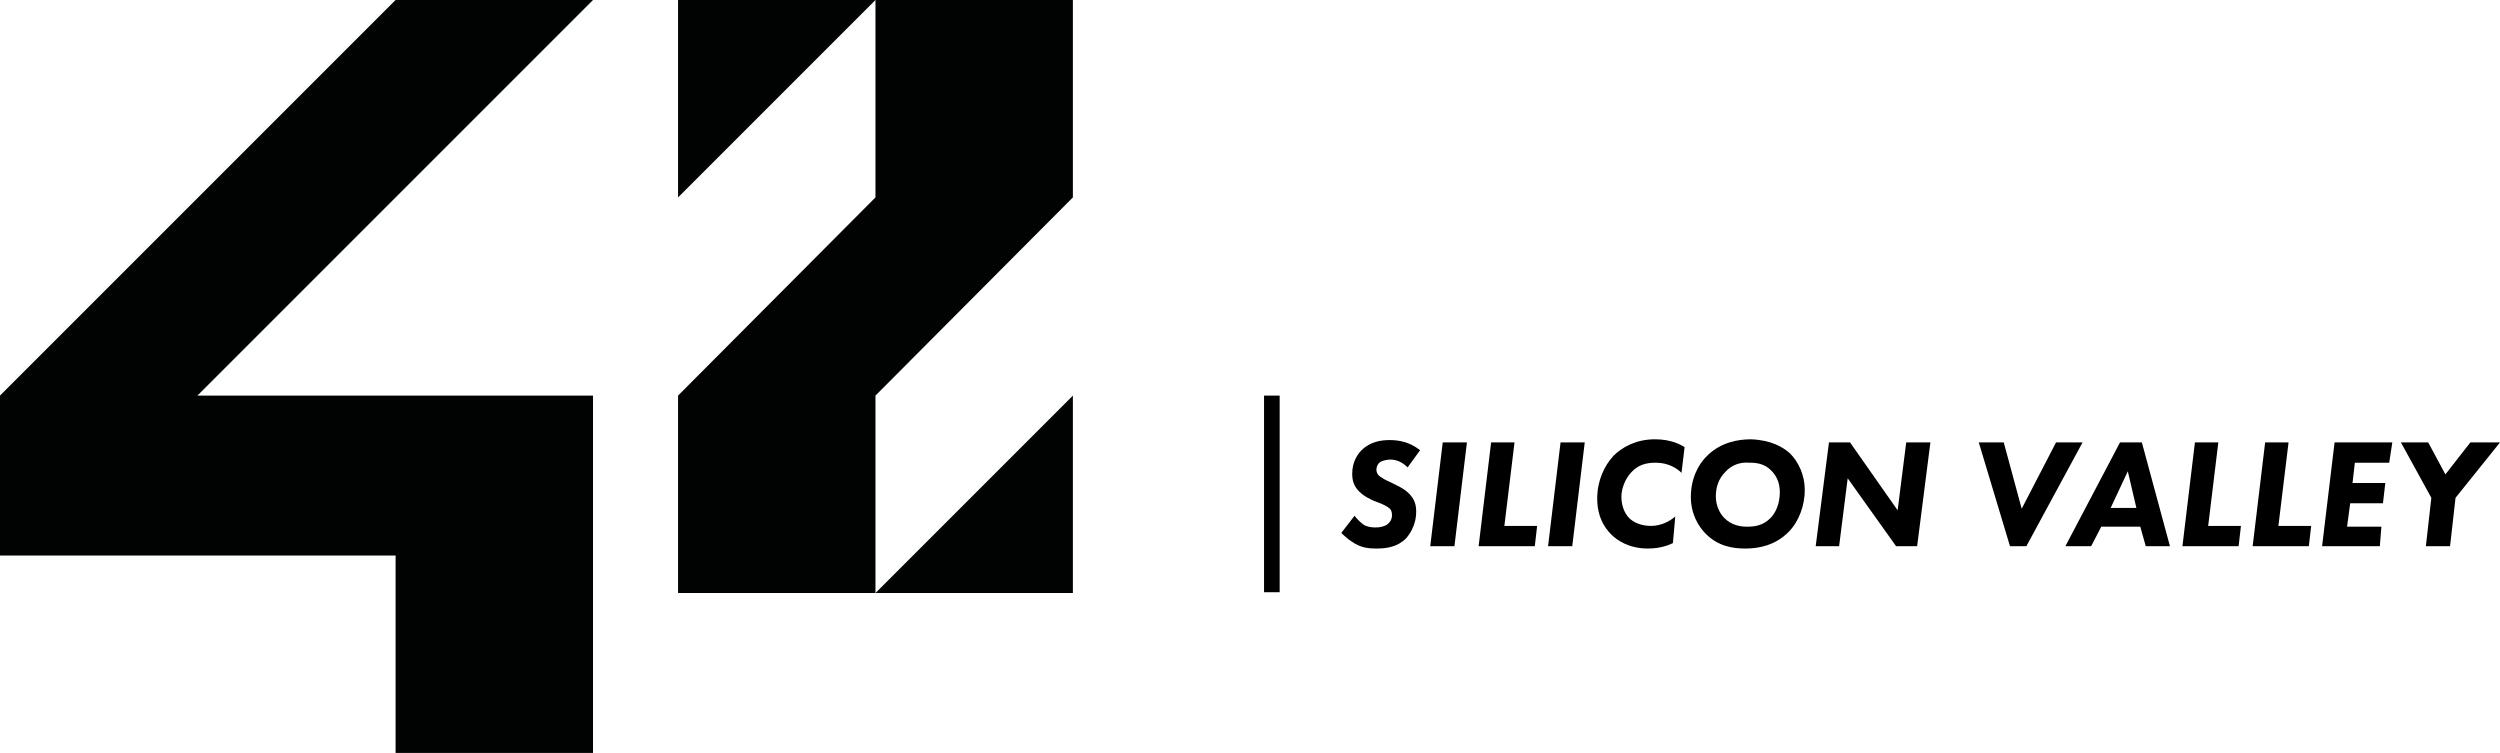 <?xml version="1.0" encoding="utf-8"?>
<!-- Generator: Adobe Illustrator 19.2.1, SVG Export Plug-In . SVG Version: 6.00 Build 0)  -->
<svg version="1.1" id="Calque_1" xmlns="http://www.w3.org/2000/svg"  x="0px" y="0px"
	 viewBox="0 0 320.4 96.5" style="enable-background:new 0 0 320.4 96.5;" xml:space="preserve">
<style type="text/css">
	.st0{fill:#010202;}
</style>
<g>
	<polygon class="st0" points="76,0 50.7,0 0,50.7 0,71.2 50.7,71.2 50.7,96.5 76,96.5 76,50.7 25.3,50.7 	"/>
	<polygon class="st0" points="86.9,25.3 112.2,0 86.9,0 	"/>
	<polygon class="st0" points="137.5,25.3 137.5,0 112.2,0 112.2,25.3 86.9,50.7 86.9,76 112.2,76 112.2,50.7 	"/>
	<polygon class="st0" points="137.5,50.7 112.2,76 137.5,76 	"/>
</g>
<rect x="162" y="50.7" width="2" height="25.2"/>
<g>
	<path d="M180.4,59.9c-0.8-0.8-1.6-1-2.2-1c-0.4,0-0.9,0.1-1.3,0.3c-0.3,0.2-0.5,0.6-0.5,1c0,0.4,0.2,0.7,0.5,0.9
		c0.3,0.2,0.6,0.4,1.3,0.7l0.8,0.4c0.6,0.3,1.2,0.6,1.8,1.3c0.5,0.6,0.7,1.2,0.7,2.1c0,1.4-0.6,2.6-1.3,3.4
		c-1.1,1.1-2.5,1.3-3.8,1.3c-1,0-1.8-0.1-2.7-0.6c-0.7-0.4-1.3-0.9-1.8-1.4l1.7-2.2c0.3,0.4,0.7,0.8,1.1,1.1c0.4,0.3,1,0.4,1.6,0.4
		c0.5,0,1.1-0.1,1.5-0.4c0.4-0.3,0.6-0.7,0.6-1.2c0-0.5-0.2-0.8-0.4-0.9c-0.1-0.1-0.4-0.3-1.1-0.6l-0.8-0.3
		c-0.2-0.1-1.2-0.5-1.9-1.2s-0.9-1.4-0.9-2.3c0-1.4,0.6-2.4,1.2-3c1.1-1.1,2.5-1.3,3.6-1.3c1.1,0,2.5,0.2,3.9,1.3L180.4,59.9z"/>
	<path d="M188,56.7L186.4,70h-3.1l1.6-13.3H188z"/>
	<path d="M194.1,56.7l-1.3,10.7h4.2l-0.3,2.6h-7.2l1.6-13.3H194.1z"/>
	<path d="M203.1,56.7L201.5,70h-3.1l1.6-13.3H203.1z"/>
	<path d="M214.4,69.6c-0.4,0.2-1.5,0.7-3.2,0.7c-2.5,0-4-1.1-4.7-1.8c-0.9-0.9-1.8-2.3-1.8-4.6c0-2.3,0.9-4.2,2.1-5.5
		c1.1-1.1,2.9-2.1,5.3-2.1c2.1,0,3.3,0.7,3.8,1l-0.4,3.3c-0.5-0.5-1.6-1.3-3.3-1.3c-1.3,0-2.3,0.3-3.2,1.3c-0.8,0.9-1.2,2.1-1.2,3.1
		c0,1.1,0.4,2.1,1,2.7s1.6,1,2.8,1c1.3,0,2.4-0.6,3.1-1.2L214.4,69.6z"/>
	<path d="M229.4,58.1c1.1,1.1,1.9,2.8,1.9,4.7c0,1.9-0.7,4-2.1,5.4c-1.7,1.7-3.8,2.1-5.5,2.1c-1.7,0-3.5-0.3-5.1-1.9
		c-0.9-0.9-1.9-2.5-1.9-4.7c0-2.3,0.9-4.2,2.2-5.4c1.7-1.6,3.8-2,5.5-2C227,56.4,228.5,57.3,229.4,58.1z M221.1,60.5
		c-0.8,0.8-1.2,1.9-1.2,3.1c0,1.2,0.5,2.2,1.1,2.8c0.9,0.9,2,1.1,2.9,1.1c0.9,0,2-0.1,3-1.1c0.7-0.7,1.2-1.9,1.2-3.3
		c0-0.9-0.2-1.9-1.1-2.8c-0.9-0.9-1.9-1-2.8-1C223,59.2,221.9,59.6,221.1,60.5z"/>
	<path d="M232.7,70l1.7-13.3h2.7l6.1,8.7l1.1-8.7h3.1L245.7,70h-2.7l-6.2-8.7l-1.1,8.7H232.7z"/>
	<path d="M256.8,56.7l2.3,8.5l4.4-8.5h3.4L259.7,70h-2.1l-4-13.3H256.8z"/>
	<path d="M274.3,67.5h-5L268,70h-3.3l7-13.3h2.8l3.6,13.3H275L274.3,67.5z M273.8,65.1l-1.1-4.7l-2.2,4.7H273.8z"/>
	<path d="M284.3,56.7L283,67.4h4.2l-0.3,2.6h-7.2l1.6-13.3H284.3z"/>
	<path d="M293.3,56.7L292,67.4h4.2l-0.3,2.6h-7.2l1.6-13.3H293.3z"/>
	<path d="M306.2,59.3h-4.4l-0.3,2.6h4.2l-0.3,2.6h-4.2l-0.4,3h4.4L305,70h-7.4l1.6-13.3h7.4L306.2,59.3z"/>
	<path d="M311.6,63.8l-3.9-7.1h3.5l2.2,4.1l3.2-4.1h3.8l-5.7,7.1L314,70h-3.1L311.6,63.8z"/>
</g>
</svg>
